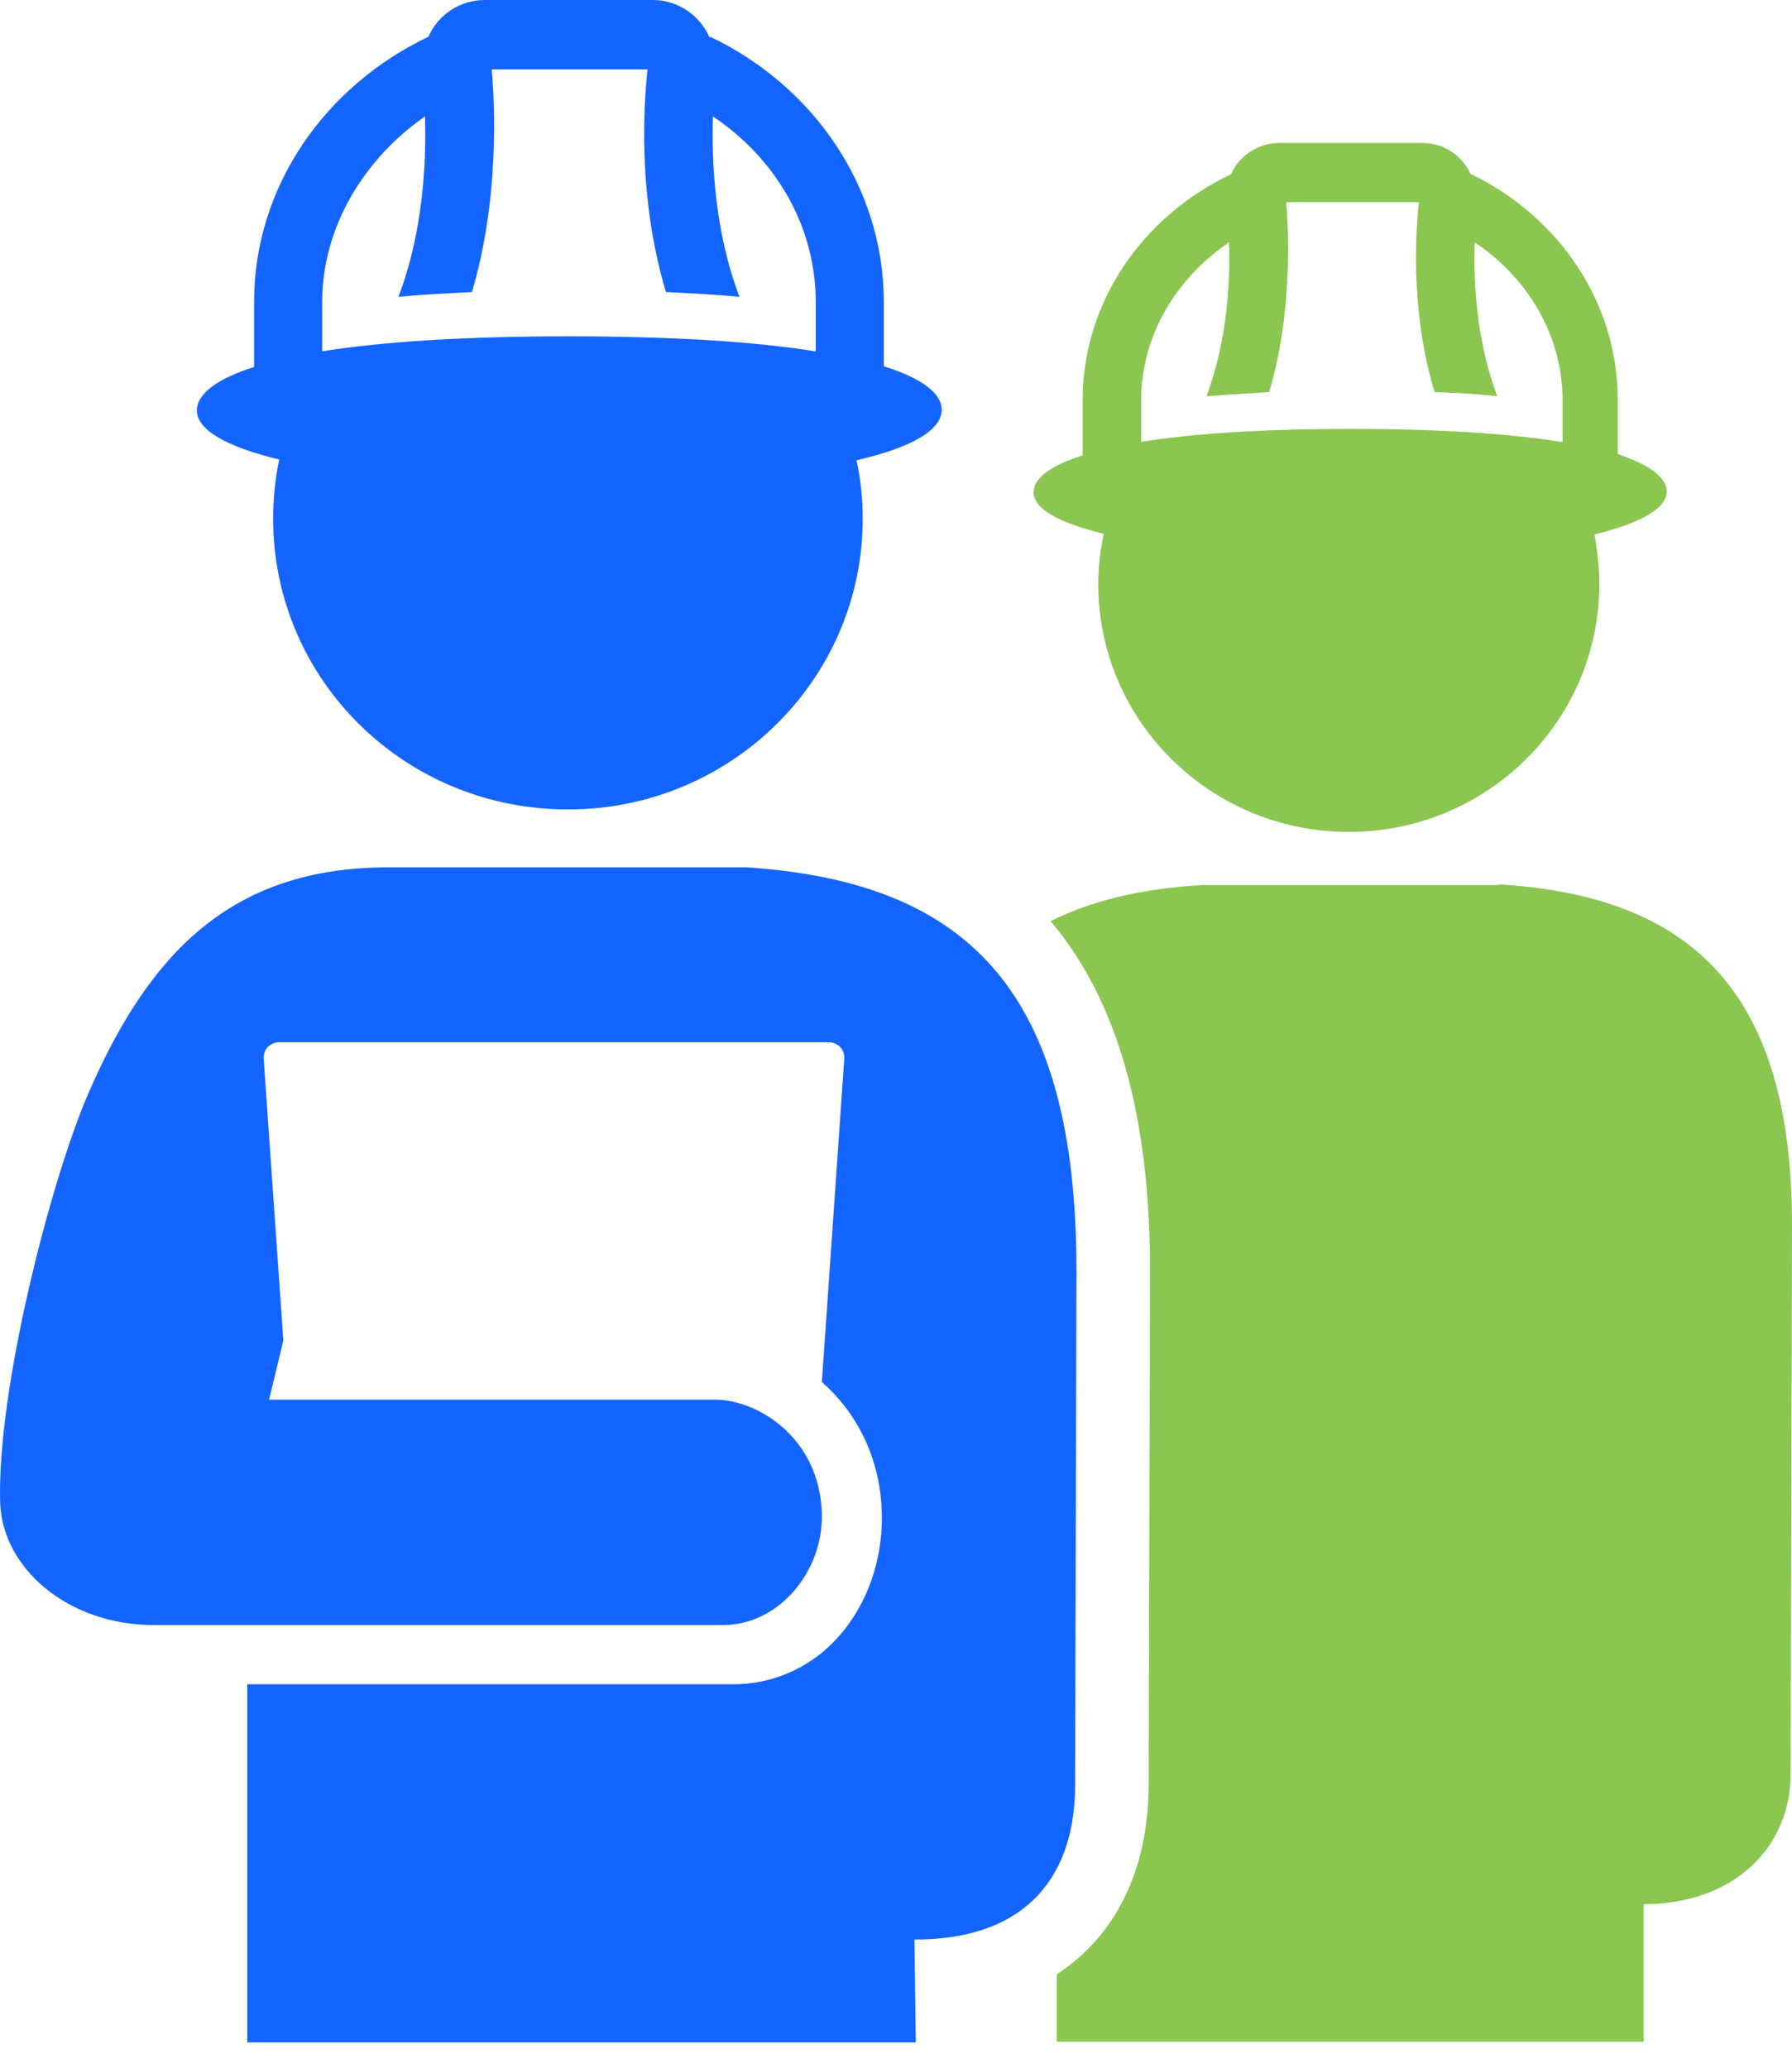 <svg width="65" height="75" viewBox="0 0 65 75" fill="none" xmlns="http://www.w3.org/2000/svg">
<path d="M54.357 32.102H43.615C41.467 32.225 39.639 32.645 38.108 33.411C40.528 36.275 41.714 40.448 41.714 46.078L41.664 64.722C41.664 67.834 40.454 70.229 38.331 71.612V74.056H59.617V69.068C62.925 69.068 64.95 66.969 64.95 64.352L65 44.424C65 35.929 61.32 32.497 54.357 32.077V32.102Z" fill="#8AC650"/>
<path d="M27.07 31.46H14.081C8.327 31.46 5.389 34.645 3.216 39.633C1.858 42.745 -0.118 50.4 0.006 54.499C0.08 56.87 2.45 58.944 5.586 58.944H26.23C28.255 58.944 29.86 56.993 29.811 54.919C29.737 52.054 27.341 50.696 25.81 50.77H9.76L10.278 48.622L9.562 38.374C9.562 38.226 9.611 38.078 9.71 37.979C9.809 37.88 9.957 37.806 10.105 37.806H30.082C30.231 37.806 30.379 37.88 30.477 37.979C30.576 38.078 30.626 38.226 30.626 38.374L29.811 50.128C31.046 51.215 31.934 52.844 31.984 54.869C32.033 56.672 31.391 58.376 30.231 59.561C29.268 60.549 27.959 61.092 26.601 61.092H8.969V74.081H33.218L33.169 70.352C37.416 70.352 38.997 67.858 38.997 64.747L39.046 46.103C39.046 36.077 35.243 32.003 27.095 31.46H27.07Z" fill="#1464FF"/>
<path d="M53.344 6.321C53.048 5.655 52.381 5.186 51.591 5.186H46.405C45.615 5.186 44.948 5.655 44.652 6.321C41.466 7.828 39.269 10.939 39.269 14.52V16.52C38.083 16.89 37.491 17.36 37.491 17.853C37.491 18.446 38.38 18.965 40.034 19.36C39.911 19.952 39.837 20.57 39.837 21.187C39.837 26.151 43.911 30.176 48.924 30.176C53.937 30.176 58.011 26.151 58.011 21.187C58.011 20.57 57.937 19.977 57.838 19.384C59.567 18.965 60.456 18.421 60.456 17.829C60.456 17.335 59.863 16.866 58.678 16.471V14.495C58.678 10.915 56.48 7.803 53.319 6.297L53.344 6.321ZM56.604 16.026C54.752 15.73 52.258 15.557 48.998 15.557C45.763 15.557 43.244 15.73 41.392 16.026V14.52C41.392 12.174 42.676 10.075 44.578 8.791C44.627 10.174 44.528 12.322 43.763 14.372C44.405 14.322 45.17 14.273 46.035 14.223C46.874 11.408 46.751 8.445 46.652 7.334H51.467C51.369 8.248 51.122 11.186 52.035 14.223C52.9 14.248 53.665 14.297 54.307 14.372C53.542 12.322 53.443 10.174 53.492 8.791C55.418 10.075 56.678 12.174 56.678 14.52V16.026H56.604Z" fill="#8AC650"/>
<path d="M25.736 1.358C25.391 0.568 24.601 0 23.687 0H17.587C16.674 0 15.884 0.543 15.538 1.333C11.809 3.111 9.216 6.741 9.216 10.964V13.31C7.834 13.754 7.142 14.298 7.142 14.89C7.142 15.582 8.179 16.199 10.13 16.668C9.982 17.36 9.908 18.076 9.908 18.817C9.908 24.644 14.674 29.361 20.6 29.361C26.527 29.361 31.293 24.62 31.293 18.817C31.293 18.101 31.218 17.384 31.07 16.693C33.12 16.224 34.157 15.582 34.157 14.866C34.157 14.273 33.466 13.73 32.058 13.285V10.964C32.058 6.766 29.49 3.111 25.761 1.333L25.736 1.358ZM29.564 12.742C27.391 12.396 24.452 12.199 20.625 12.199C16.822 12.199 13.859 12.396 11.686 12.742V10.964C11.686 8.223 13.217 5.754 15.415 4.223C15.464 5.828 15.365 8.371 14.451 10.767C15.217 10.692 16.106 10.643 17.118 10.594C18.106 7.285 17.958 3.803 17.834 2.519H23.489C23.366 3.605 23.094 7.062 24.156 10.594C25.169 10.643 26.058 10.692 26.823 10.767C25.909 8.371 25.811 5.828 25.86 4.223C28.107 5.729 29.589 8.174 29.589 10.964V12.742H29.564Z" fill="#1464FF"/>
</svg>
